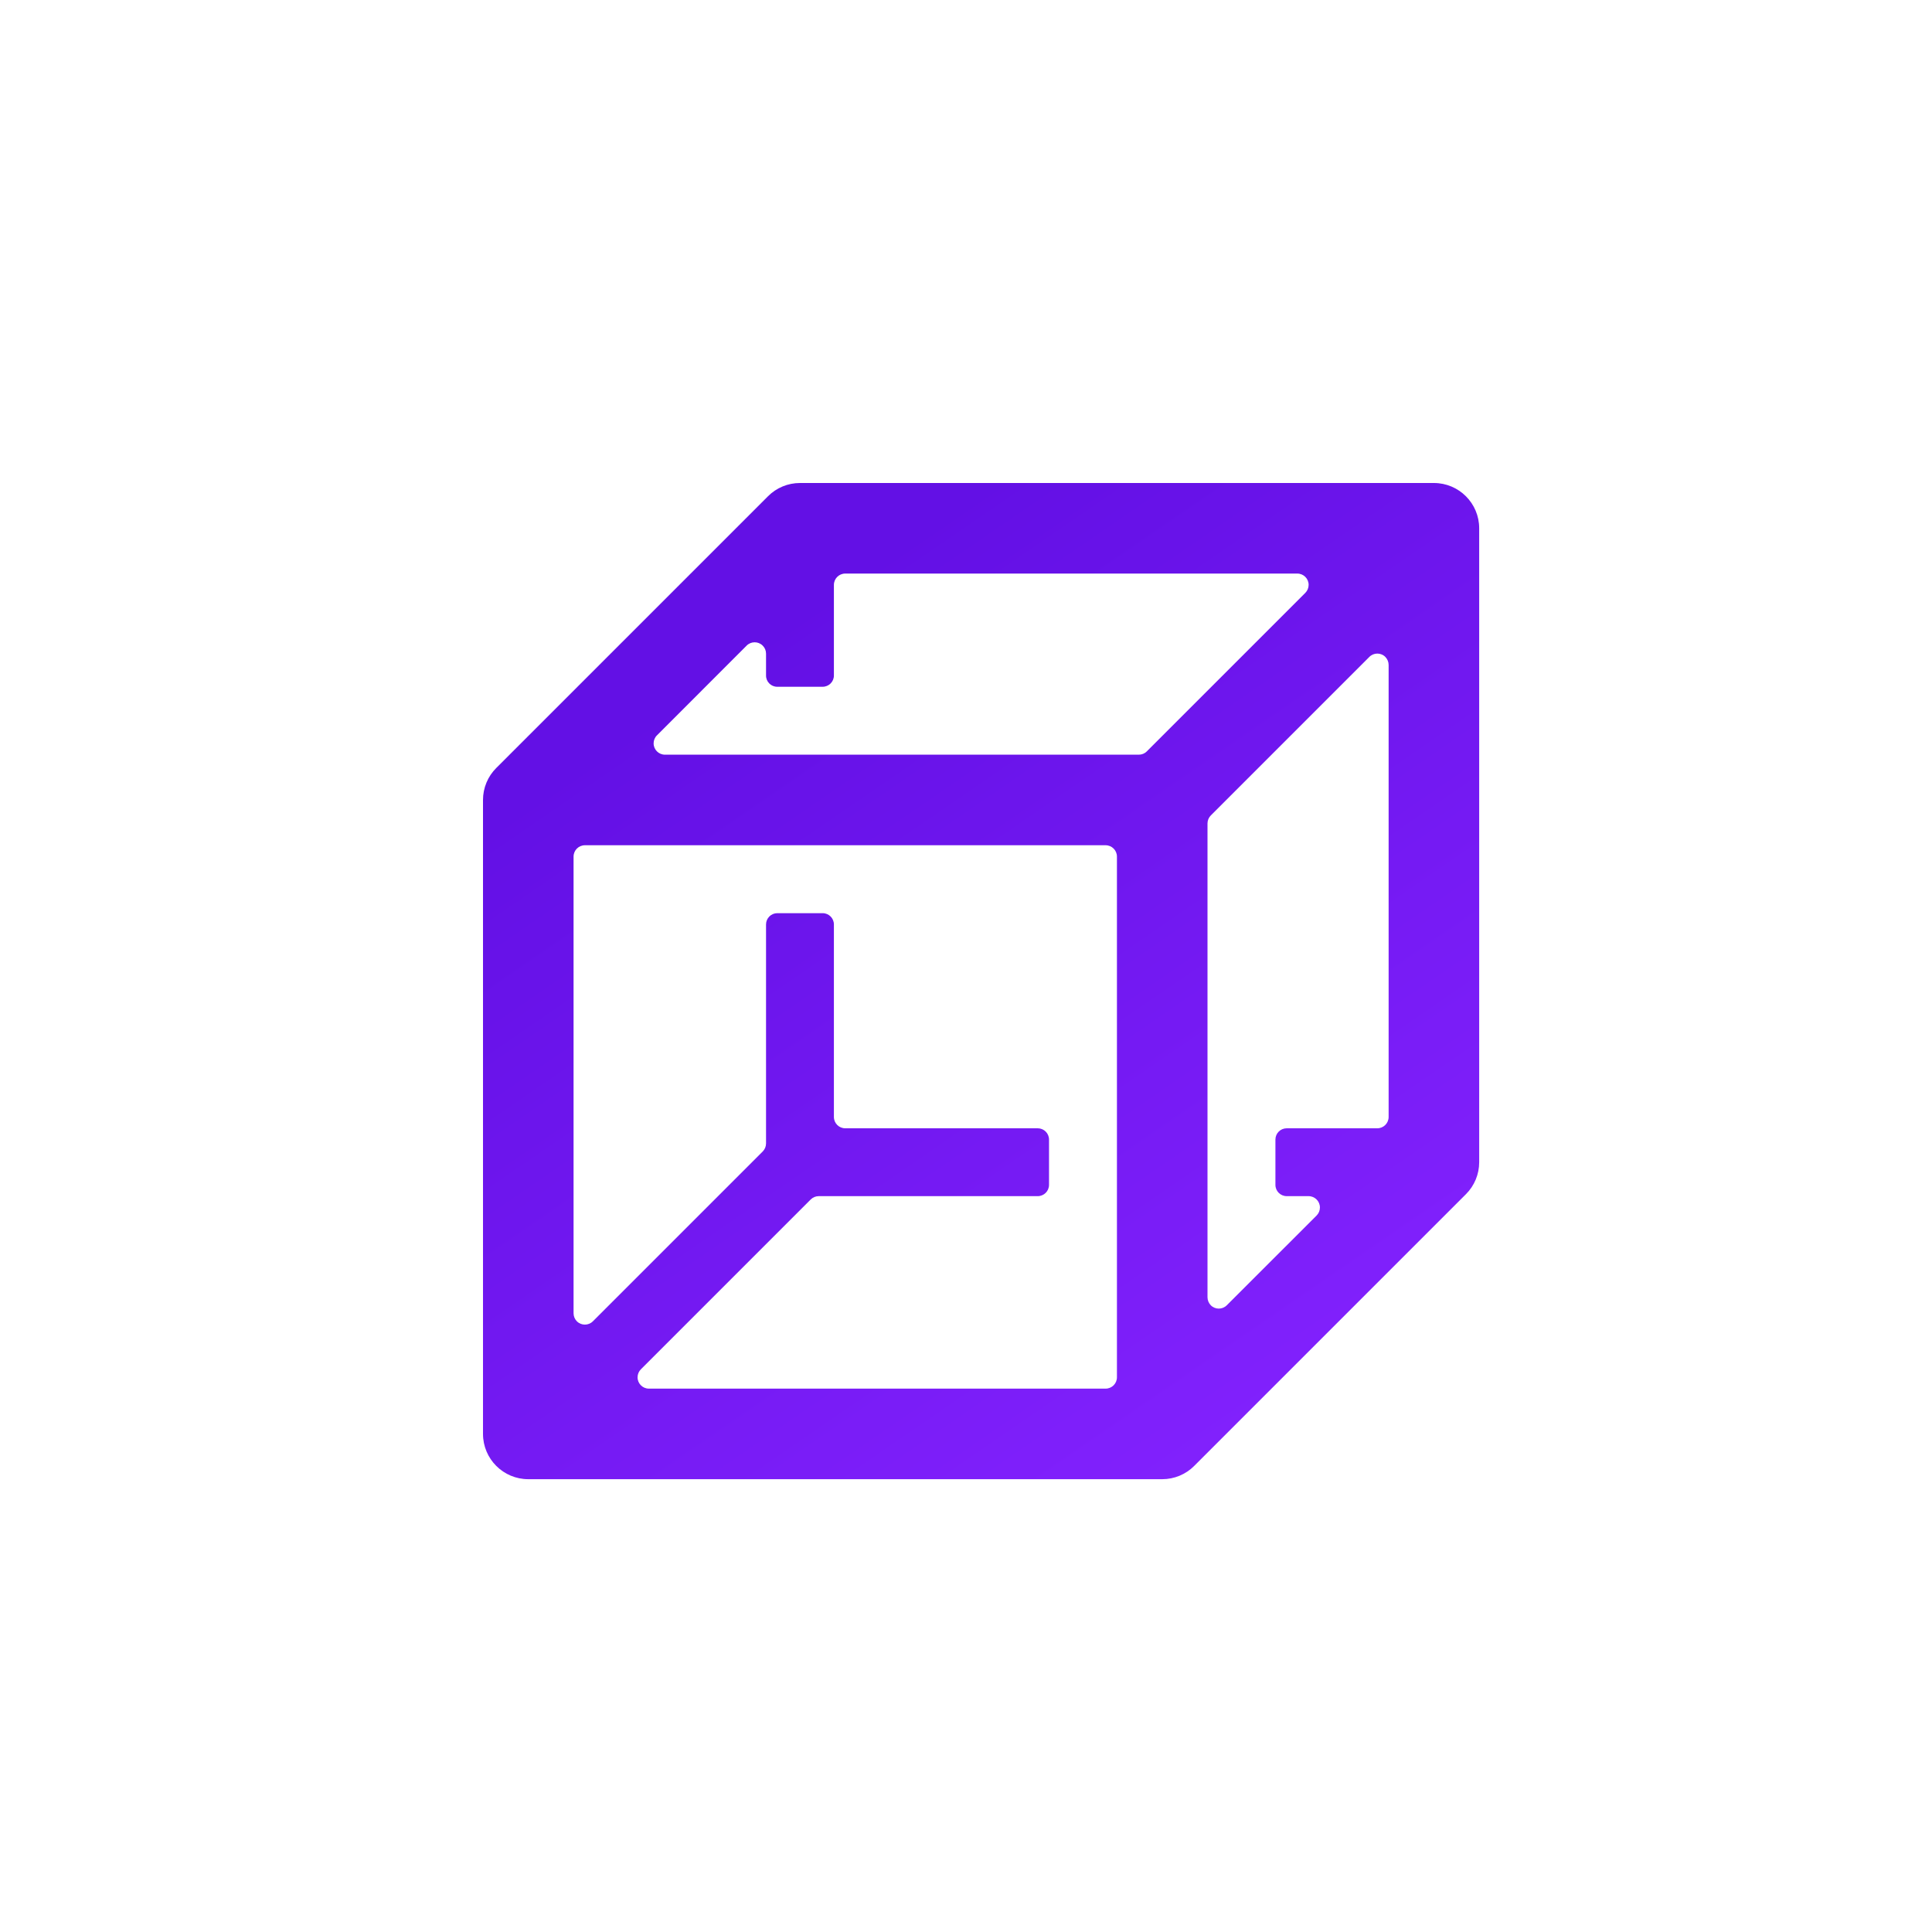<svg width="32" height="32" viewBox="0 0 32 32" fill="none" xmlns="http://www.w3.org/2000/svg">
<path d="M24.5 8.75C24.5 8.336 24.164 8 23.75 8H13.25V8C13.051 8 12.86 8.079 12.72 8.22L8.22 12.72L8.22 12.72C8.079 12.86 8 13.051 8 13.25V23.75V23.75C8 24.164 8.336 24.5 8.75 24.5H19.25V24.5C19.449 24.5 19.64 24.421 19.78 24.28L24.28 19.78V19.78C24.421 19.64 24.5 19.449 24.5 19.25V8.75ZM12.367 10.693V10.693C12.44 10.62 12.559 10.62 12.632 10.693C12.668 10.728 12.688 10.776 12.688 10.826V11.188V11.188C12.687 11.291 12.77 11.375 12.873 11.375C12.874 11.375 12.874 11.375 12.875 11.375H13.625V11.375C13.728 11.375 13.812 11.292 13.812 11.189C13.812 11.188 13.812 11.188 13.812 11.188V9.688V9.688C13.812 9.584 13.896 9.5 14 9.5C14 9.5 14 9.5 14 9.5H21.487V9.5C21.591 9.5 21.675 9.584 21.675 9.687C21.675 9.737 21.655 9.785 21.62 9.82L18.995 12.445V12.445C18.96 12.481 18.912 12.5 18.861 12.5H11.014V12.5C10.91 12.5 10.826 12.416 10.826 12.313C10.826 12.263 10.845 12.215 10.881 12.18L12.367 10.693ZM18.5 22.812C18.5 22.916 18.416 23 18.312 23H10.748V23C10.644 23 10.56 22.916 10.56 22.813C10.56 22.763 10.58 22.715 10.615 22.68L13.428 19.867V19.867C13.463 19.832 13.511 19.812 13.56 19.812H17.188V19.812C17.291 19.812 17.375 19.729 17.375 19.625V18.875C17.375 18.771 17.291 18.688 17.188 18.688H14V18.688C13.896 18.688 13.812 18.604 13.812 18.5C13.812 18.5 13.812 18.5 13.812 18.5V15.312C13.812 15.209 13.729 15.125 13.625 15.125H12.875V15.125C12.771 15.125 12.688 15.209 12.688 15.312V18.939V18.939C12.688 18.989 12.668 19.037 12.633 19.072L9.82 21.885V21.885C9.747 21.958 9.628 21.958 9.555 21.885C9.52 21.85 9.5 21.802 9.5 21.752V14.188V14.188C9.5 14.084 9.584 14 9.688 14H18.312V14C18.416 14 18.5 14.084 18.5 14.188V22.812ZM20.32 21.619V21.619C20.247 21.693 20.128 21.693 20.055 21.62C20.02 21.584 20 21.536 20 21.486V13.639V13.639C20 13.589 20.02 13.541 20.055 13.506L22.68 10.881V10.881C22.753 10.807 22.872 10.807 22.945 10.88C22.98 10.916 23 10.964 23 11.014V18.5C23 18.604 22.916 18.688 22.812 18.688H21.312V18.688C21.209 18.688 21.125 18.771 21.125 18.875V19.625V19.625C21.125 19.729 21.209 19.812 21.312 19.812H21.674V19.812C21.778 19.812 21.862 19.896 21.862 20C21.862 20.05 21.842 20.098 21.807 20.133L20.32 21.619Z" fill="url(#paint0_linear_1311_6598)"/>
<defs>
<linearGradient id="paint0_linear_1311_6598" x1="16.25" y1="8" x2="25.527" y2="21.511" gradientUnits="userSpaceOnUse">
<stop stop-color="#6310E5"/>
<stop offset="1" stop-color="#8322FE"/>
</linearGradient>
</defs>
</svg>
